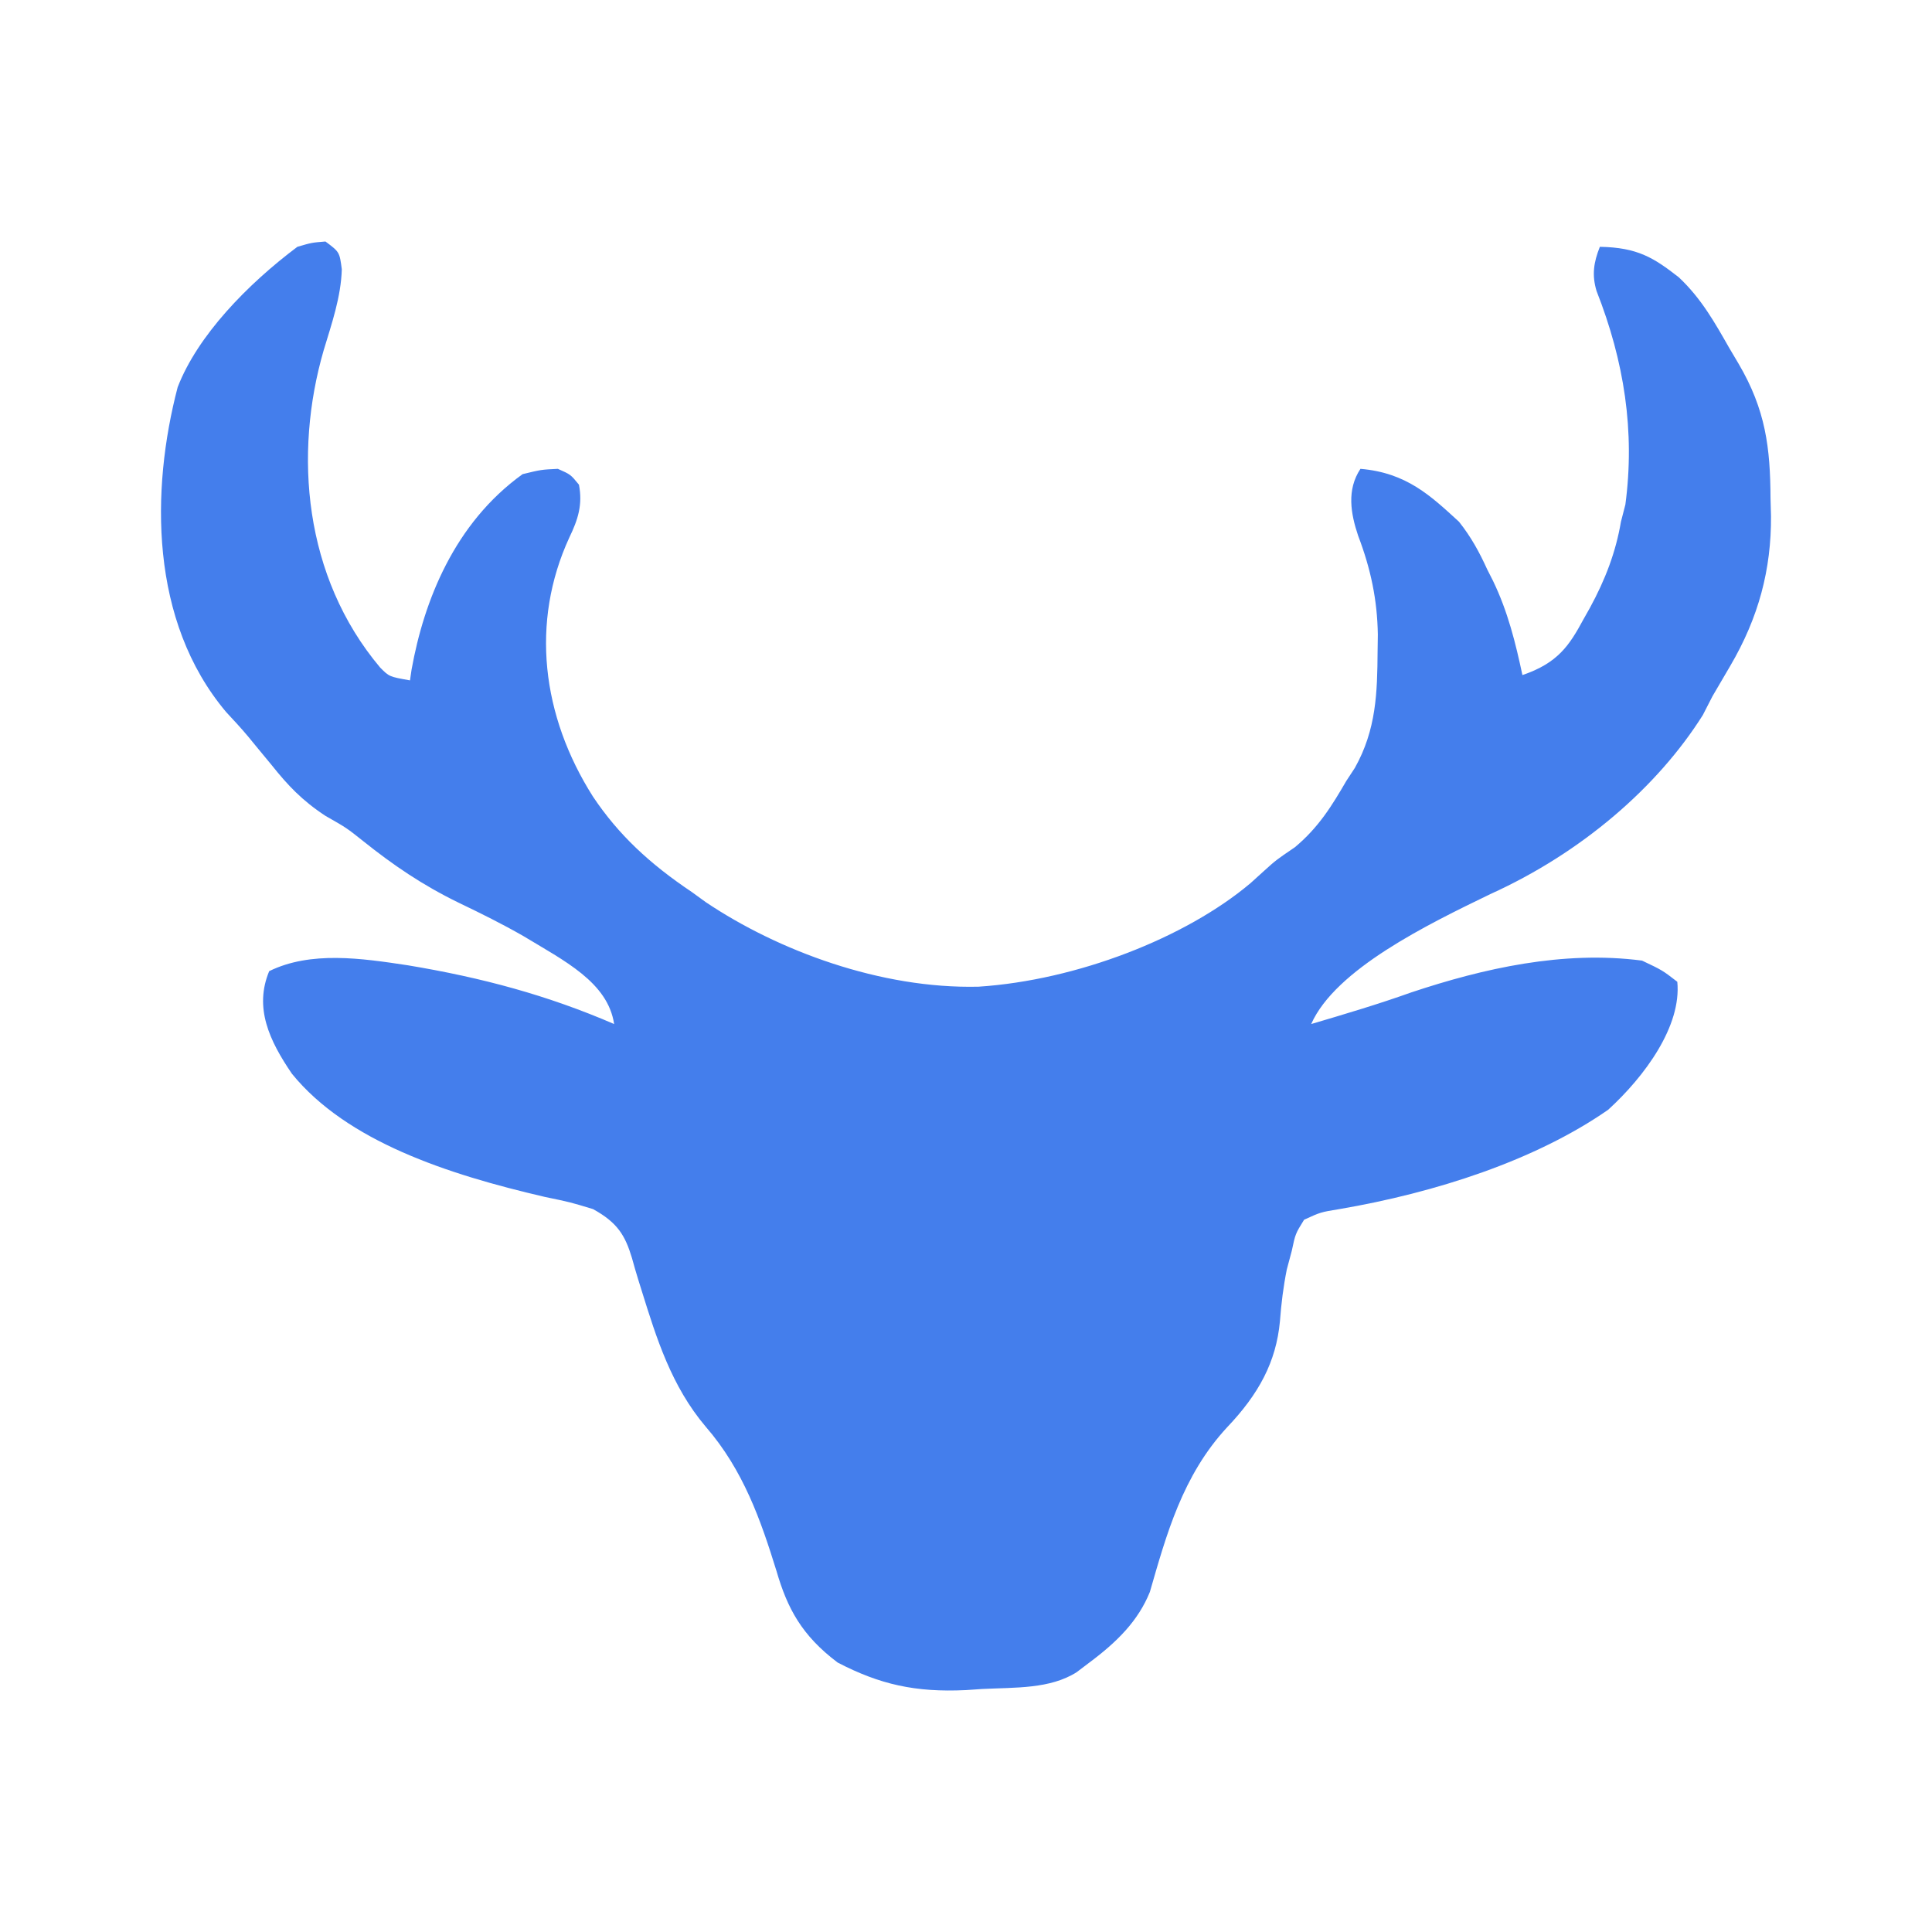 <?xml version="1.0" encoding="UTF-8"?>
<!-- Generated by Pixelmator Pro 3.5.5 -->
<svg width="24" height="24" viewBox="0 0 24 24" xmlns="http://www.w3.org/2000/svg">
    <path id="path1" fill="#447eec" stroke="none" d="M 4.043 3 C 4.218 3.131 4.218 3.131 4.246 3.345 C 4.236 3.69 4.121 4.019 4.02 4.354 C 3.648 5.639 3.772 7.163 4.722 8.292 C 4.835 8.406 4.835 8.406 5.093 8.452 C 5.099 8.407 5.106 8.362 5.113 8.316 C 5.266 7.466 5.643 6.501 6.492 5.89 C 6.723 5.834 6.723 5.834 6.93 5.824 C 7.088 5.894 7.088 5.894 7.192 6.021 C 7.239 6.267 7.182 6.451 7.072 6.678 C 6.588 7.73 6.729 8.893 7.367 9.897 C 7.683 10.369 8.068 10.728 8.591 11.079 C 8.65 11.122 8.709 11.164 8.769 11.208 C 9.664 11.808 10.937 12.286 12.156 12.257 C 13.377 12.177 14.727 11.651 15.533 10.972 C 15.589 10.922 15.644 10.872 15.701 10.82 C 15.85 10.685 15.85 10.685 16.085 10.525 C 16.383 10.277 16.548 10.004 16.725 9.7 C 16.76 9.647 16.794 9.594 16.83 9.54 C 17.098 9.063 17.109 8.602 17.113 8.091 C 17.114 8.022 17.115 7.953 17.116 7.883 C 17.109 7.452 17.029 7.069 16.871 6.654 C 16.779 6.38 16.727 6.085 16.9 5.824 C 17.474 5.873 17.772 6.159 18.124 6.481 C 18.276 6.672 18.379 6.863 18.474 7.072 C 18.51 7.143 18.51 7.143 18.547 7.216 C 18.731 7.597 18.827 7.986 18.912 8.386 C 19.354 8.236 19.496 8.016 19.671 7.692 C 19.698 7.645 19.724 7.598 19.751 7.55 C 19.942 7.199 20.072 6.858 20.136 6.481 C 20.154 6.411 20.172 6.34 20.191 6.268 C 20.312 5.357 20.177 4.489 19.833 3.615 C 19.773 3.417 19.797 3.259 19.874 3.066 C 20.343 3.074 20.545 3.203 20.855 3.445 C 21.137 3.71 21.304 4.012 21.481 4.322 C 21.519 4.386 21.557 4.45 21.596 4.516 C 21.935 5.092 21.991 5.563 21.994 6.19 C 21.997 6.3 21.997 6.3 22 6.412 C 22.004 7.072 21.848 7.669 21.492 8.275 C 21.453 8.341 21.415 8.406 21.376 8.473 C 21.342 8.531 21.308 8.589 21.273 8.649 C 21.233 8.726 21.194 8.803 21.153 8.883 C 20.59 9.777 19.648 10.593 18.513 11.107 C 17.736 11.483 16.59 12.04 16.288 12.721 C 16.708 12.597 17.126 12.473 17.534 12.327 C 18.427 12.03 19.416 11.805 20.398 11.933 C 20.651 12.053 20.651 12.053 20.836 12.196 C 20.89 12.745 20.434 13.369 19.977 13.786 C 19.069 14.417 17.83 14.816 16.638 15.02 C 16.405 15.058 16.405 15.058 16.2 15.152 C 16.092 15.326 16.092 15.326 16.047 15.538 C 16.027 15.614 16.006 15.691 15.985 15.77 C 15.942 15.985 15.916 16.195 15.9 16.412 C 15.853 16.92 15.636 17.318 15.244 17.73 C 14.687 18.331 14.488 19.071 14.284 19.776 C 14.139 20.135 13.878 20.396 13.527 20.657 C 13.477 20.695 13.426 20.734 13.374 20.773 C 13.044 20.982 12.615 20.961 12.204 20.981 C 12.136 20.986 12.068 20.99 11.998 20.995 C 11.372 21.025 10.929 20.925 10.406 20.653 C 9.957 20.315 9.78 19.976 9.646 19.516 C 9.452 18.89 9.237 18.265 8.766 17.722 C 8.339 17.218 8.154 16.619 7.974 16.042 C 7.952 15.971 7.952 15.971 7.929 15.898 C 7.901 15.808 7.875 15.717 7.85 15.626 C 7.766 15.349 7.674 15.189 7.367 15.02 C 7.084 14.934 7.084 14.934 6.766 14.868 C 5.556 14.587 4.309 14.178 3.626 13.338 C 3.345 12.926 3.155 12.518 3.344 12.064 C 3.86 11.811 4.491 11.904 5.065 11.991 C 5.992 12.145 6.805 12.365 7.629 12.721 C 7.55 12.2 7.008 11.935 6.498 11.626 C 6.239 11.478 5.974 11.346 5.7 11.215 C 5.246 10.994 4.881 10.744 4.511 10.448 C 4.305 10.284 4.305 10.284 4.043 10.135 C 3.752 9.944 3.574 9.754 3.377 9.507 C 3.312 9.428 3.247 9.35 3.182 9.271 C 3.151 9.233 3.119 9.194 3.087 9.155 C 2.999 9.049 2.904 8.947 2.809 8.845 C 1.856 7.714 1.874 6.082 2.207 4.81 C 2.455 4.168 3.072 3.533 3.694 3.066 C 3.872 3.014 3.872 3.014 4.043 3 Z"/>
</svg>
